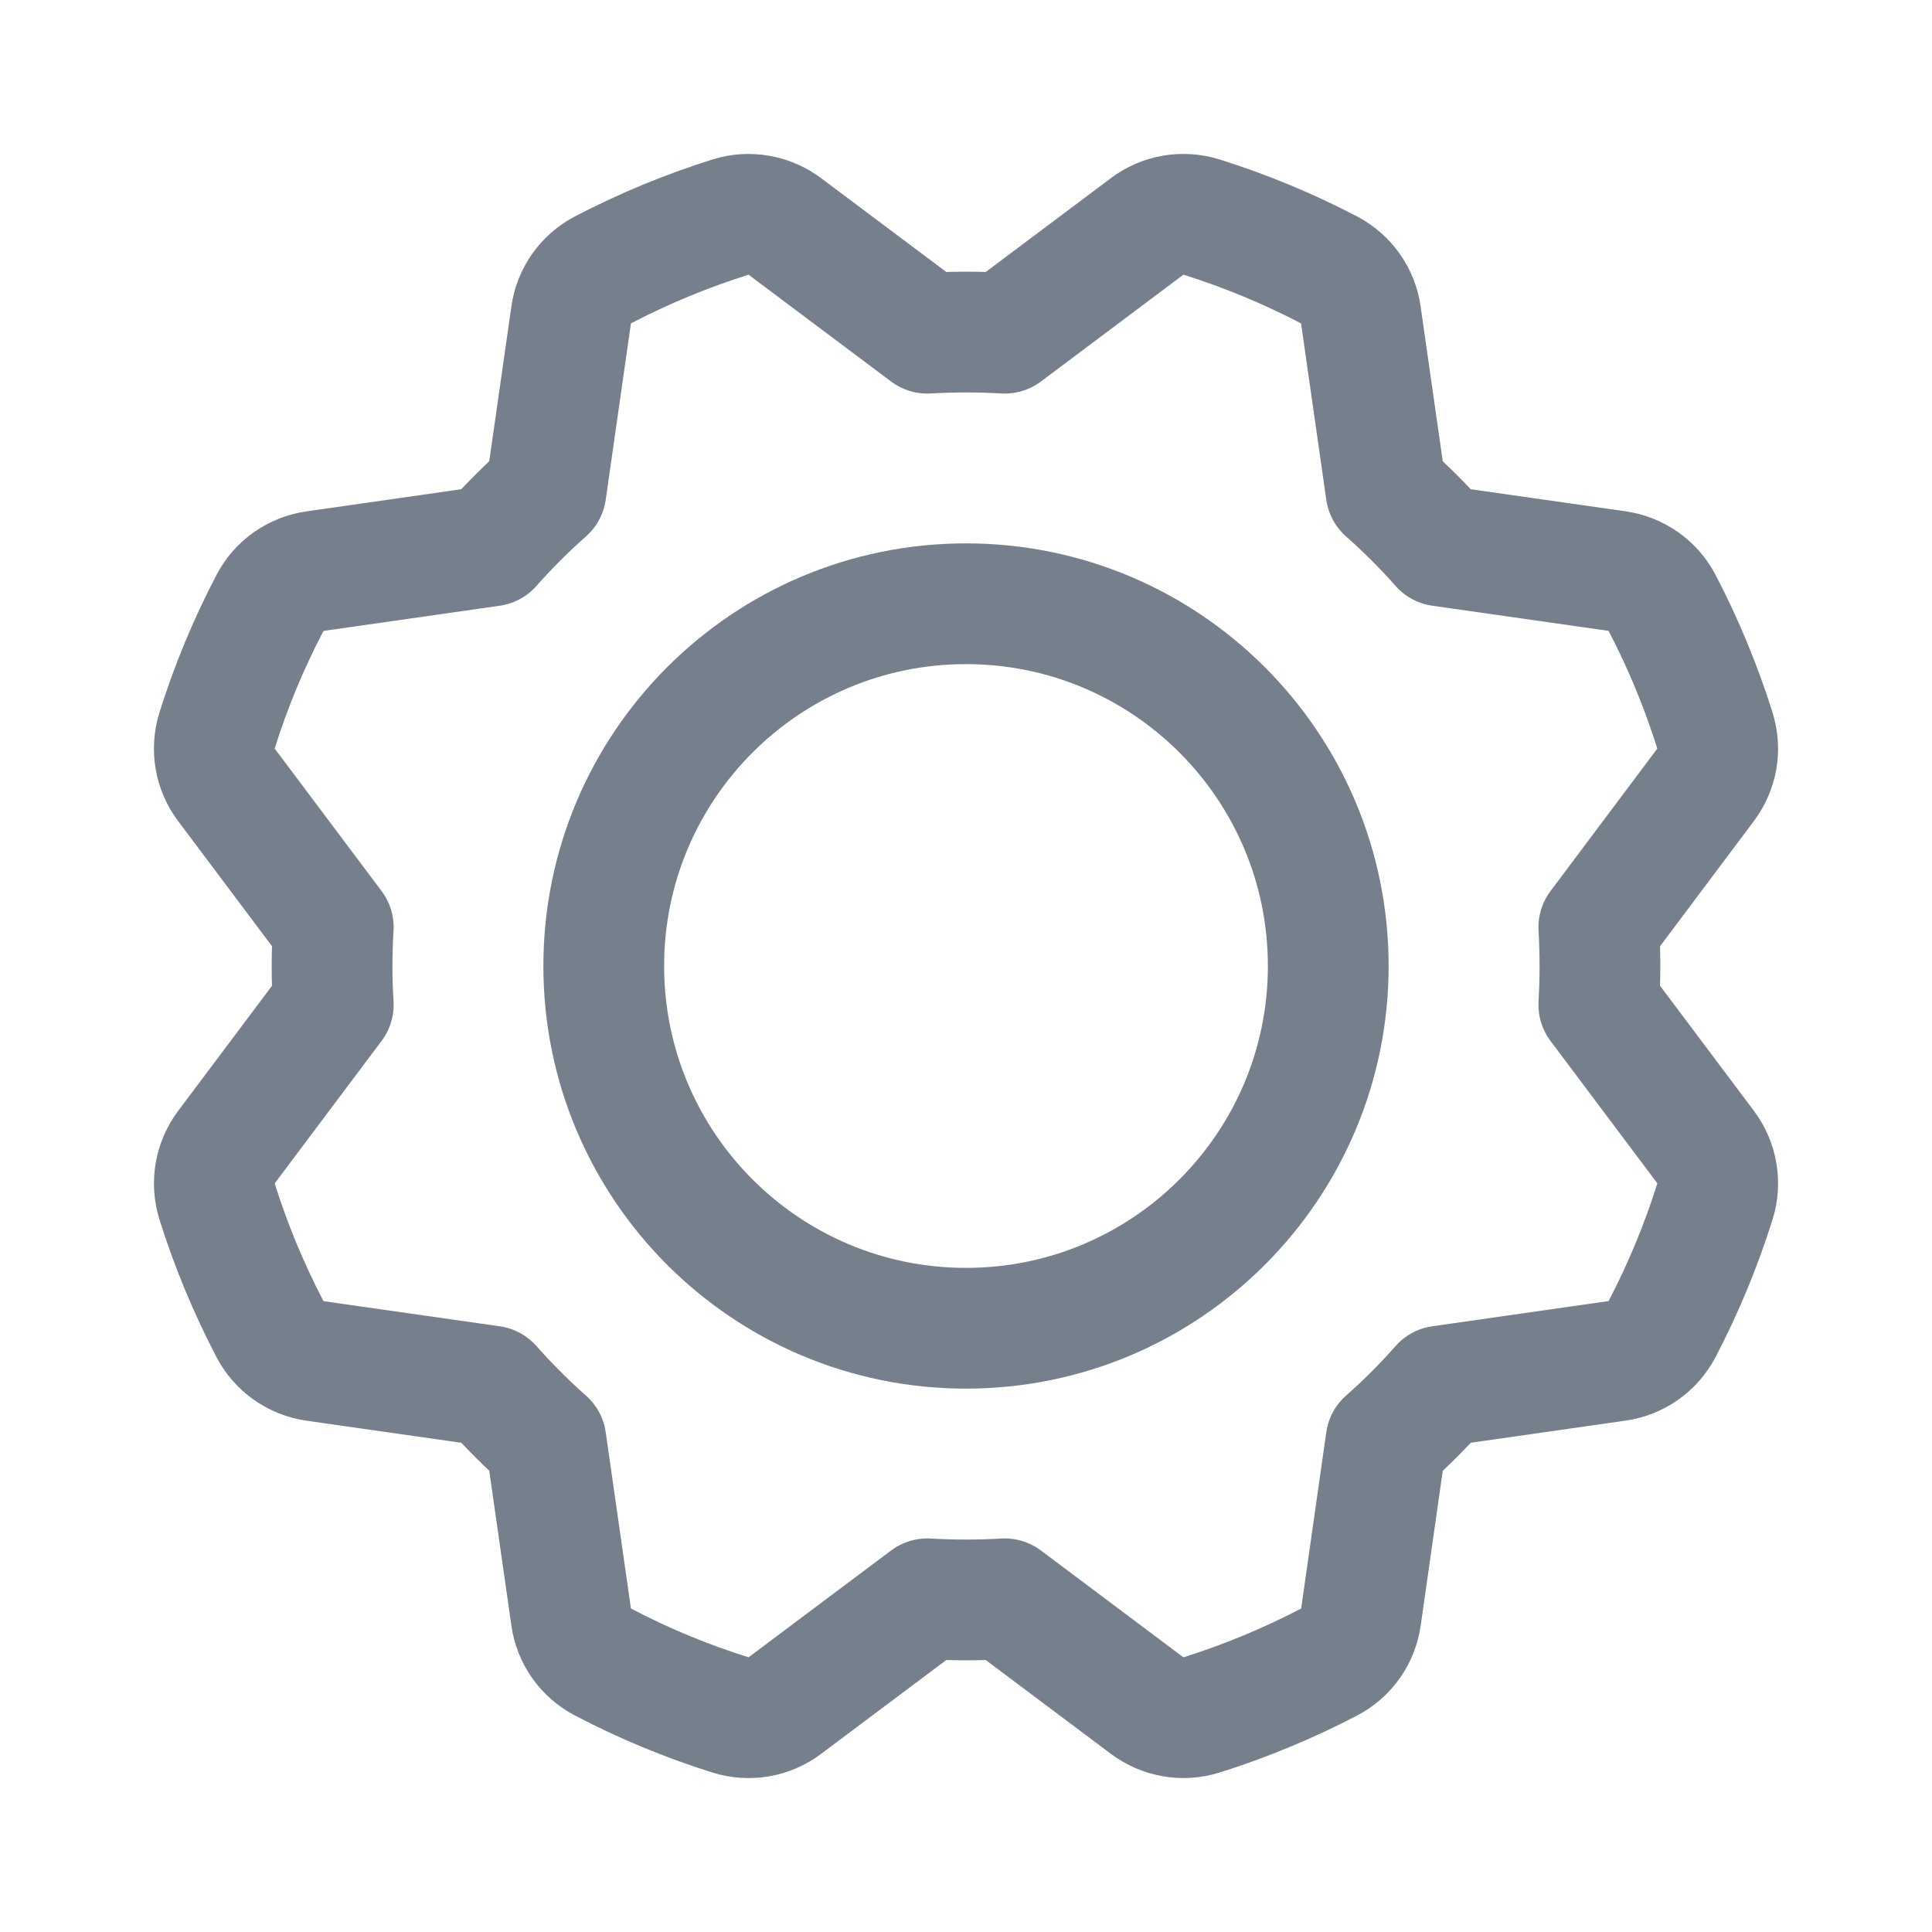 <svg width="24" height="24" viewBox="0 0 24 24" fill="none" xmlns="http://www.w3.org/2000/svg">
<path d="M12 16.5C14.485 16.5 16.5 14.485 16.5 12C16.5 9.515 14.485 7.5 12 7.5C9.515 7.5 7.5 9.515 7.5 12C7.5 14.485 9.515 16.5 12 16.5Z" stroke="#767F8C" stroke-width="1.5" stroke-linecap="round" stroke-linejoin="round"/>
<path d="M11.519 4.139L9.75 2.813C9.655 2.742 9.545 2.694 9.428 2.674C9.311 2.653 9.191 2.661 9.077 2.696C8.529 2.868 7.998 3.088 7.489 3.353C7.383 3.409 7.293 3.488 7.224 3.585C7.156 3.683 7.111 3.795 7.095 3.913L6.782 6.102C6.663 6.207 6.546 6.317 6.432 6.431C6.318 6.546 6.208 6.662 6.102 6.782L6.102 6.782L3.913 7.095C3.796 7.111 3.684 7.156 3.586 7.224C3.489 7.292 3.41 7.383 3.355 7.488C3.088 7.997 2.868 8.528 2.696 9.076C2.661 9.189 2.653 9.31 2.673 9.427C2.693 9.544 2.741 9.655 2.813 9.75L4.14 11.519C4.13 11.678 4.125 11.838 4.125 12C4.125 12.161 4.13 12.322 4.14 12.481L4.14 12.481L2.813 14.25C2.742 14.345 2.694 14.455 2.674 14.572C2.653 14.689 2.661 14.809 2.696 14.923C2.868 15.471 3.088 16.002 3.354 16.511C3.409 16.617 3.488 16.707 3.586 16.776C3.683 16.844 3.795 16.889 3.913 16.906L6.102 17.218C6.208 17.337 6.317 17.454 6.432 17.568C6.546 17.683 6.662 17.793 6.782 17.898L6.782 17.898L7.095 20.087C7.111 20.205 7.156 20.317 7.224 20.414C7.293 20.511 7.383 20.59 7.488 20.645C7.997 20.912 8.528 21.132 9.076 21.304C9.19 21.339 9.31 21.347 9.427 21.327C9.544 21.307 9.655 21.259 9.75 21.187L11.519 19.861C11.678 19.87 11.838 19.875 12 19.875C12.161 19.875 12.322 19.87 12.481 19.861L12.481 19.861L14.25 21.187C14.345 21.258 14.455 21.306 14.572 21.326C14.689 21.347 14.809 21.339 14.923 21.304C15.471 21.132 16.002 20.912 16.511 20.646C16.617 20.591 16.707 20.512 16.776 20.415C16.845 20.317 16.889 20.205 16.906 20.087L17.218 17.898C17.338 17.793 17.454 17.683 17.569 17.569C17.683 17.454 17.793 17.338 17.898 17.218L17.898 17.218L20.087 16.905C20.205 16.889 20.317 16.844 20.414 16.776C20.511 16.708 20.59 16.617 20.646 16.512C20.912 16.003 21.132 15.472 21.304 14.924C21.34 14.81 21.347 14.69 21.327 14.573C21.307 14.456 21.259 14.345 21.188 14.25L19.861 12.481C19.87 12.322 19.875 12.162 19.875 12C19.875 11.839 19.87 11.678 19.861 11.519L19.861 11.519L21.187 9.75C21.258 9.655 21.306 9.545 21.327 9.428C21.347 9.311 21.339 9.191 21.304 9.077C21.132 8.529 20.912 7.998 20.647 7.489C20.591 7.383 20.512 7.293 20.415 7.224C20.317 7.156 20.205 7.111 20.087 7.094L17.898 6.782C17.793 6.662 17.683 6.546 17.569 6.432C17.454 6.317 17.338 6.208 17.218 6.102L17.218 6.102L16.905 3.913C16.889 3.795 16.844 3.683 16.776 3.586C16.708 3.489 16.617 3.41 16.512 3.354C16.003 3.088 15.472 2.868 14.924 2.696C14.811 2.661 14.69 2.653 14.573 2.673C14.456 2.693 14.345 2.741 14.25 2.813L12.481 4.139C12.322 4.13 12.162 4.125 12 4.125C11.839 4.125 11.678 4.13 11.519 4.139L11.519 4.139Z" stroke="#767F8C" stroke-width="1.5" stroke-linecap="round" stroke-linejoin="round"/>
</svg>
